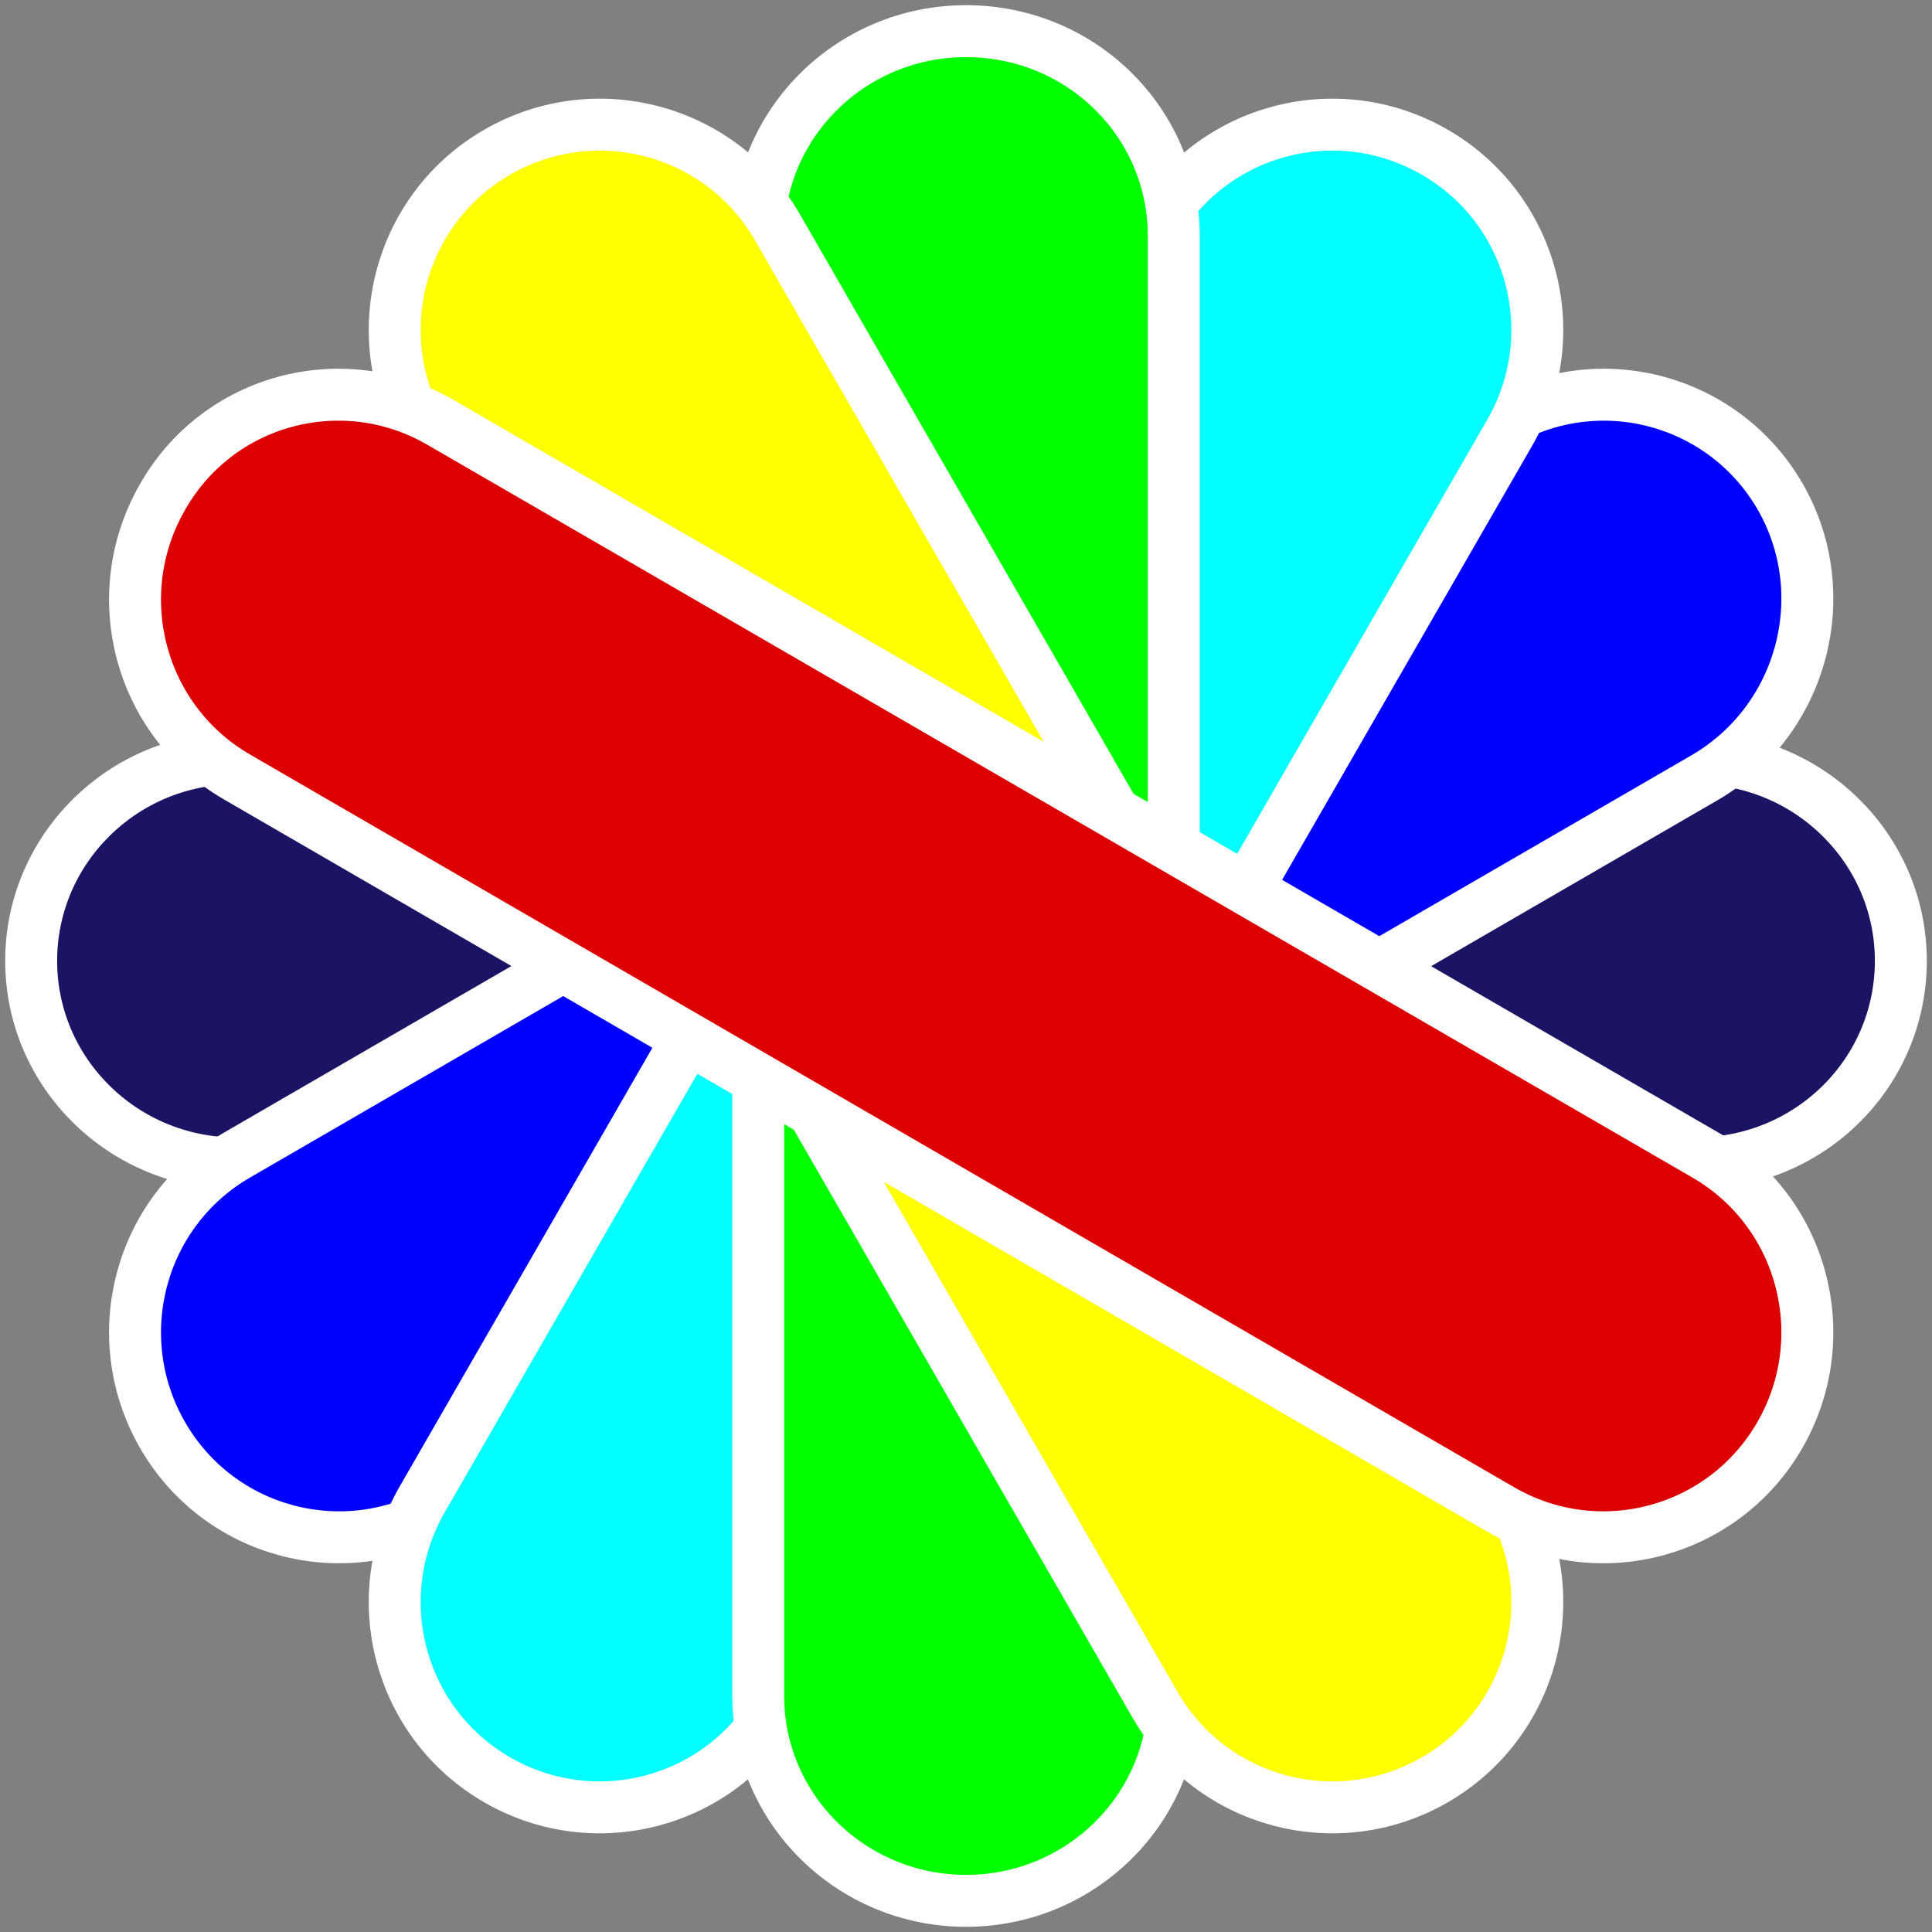 <svg width="186" height="186" viewBox="0 0 186 186" fill="none" xmlns="http://www.w3.org/2000/svg">
<rect x="0" y="0" width="186" height="186" fill="#808080" stroke="none"/>
<path d="M163.304 112H22.696C11.869 112 3 103.296 3 92.5C3 81.781 11.792 73 22.696 73H163.304C174.131 73 183 81.704 183 92.5C183 103.304 174.208 112 163.304 112Z" fill="#1B1464" stroke="white" stroke-width="5" stroke-miterlimit="10"/>
<path d="M164.207 74.813L42.458 145.363C33.044 150.796 21.039 147.569 15.627 138.119C10.215 128.67 13.43 116.62 22.844 111.187L144.593 40.637C154.007 35.204 166.011 38.431 171.424 47.881C176.759 57.253 173.544 69.303 164.207 74.813Z" fill="#0000FF" stroke="white" stroke-width="5" stroke-miterlimit="10"/>
<path d="M145.359 41.632L74.812 164.098C69.379 173.568 57.33 176.802 47.88 171.357C38.431 165.913 35.204 153.838 40.637 144.368L111.184 21.902C116.617 12.432 128.667 9.198 138.116 14.643C147.565 20.087 150.801 32.162 145.359 41.632V41.632Z" fill="#00FFFF" stroke="white" stroke-width="5" stroke-miterlimit="10"/>
<path d="M113 22.696V163.304C113 174.131 104.073 183 93 183C82.006 183 73 174.208 73 163.304V22.696C73 11.869 81.927 3 93 3C104.081 3 113 11.792 113 22.696V22.696Z" fill="#00FF00" stroke="white" stroke-width="5" stroke-miterlimit="10"/>
<path d="M74.813 21.827L145.363 144.369C150.796 153.838 147.569 165.913 138.119 171.358C128.67 176.802 116.62 173.568 111.187 164.099L40.637 41.634C35.204 32.165 38.431 20.089 47.881 14.645C57.33 9.201 69.38 12.435 74.813 21.827V21.827Z" fill="#FFFF00" stroke="white" stroke-width="5" stroke-miterlimit="10"/>
<path d="M42.372 40.641L164.16 111.188C173.571 116.621 176.784 128.67 171.374 138.12C165.963 147.569 153.962 150.796 144.551 145.363L22.84 74.816C13.429 69.383 10.216 57.333 15.626 47.884C20.96 38.435 32.961 35.199 42.372 40.641V40.641Z" fill="#DD0000" stroke="white" stroke-width="5" stroke-miterlimit="10"/>
</svg>
